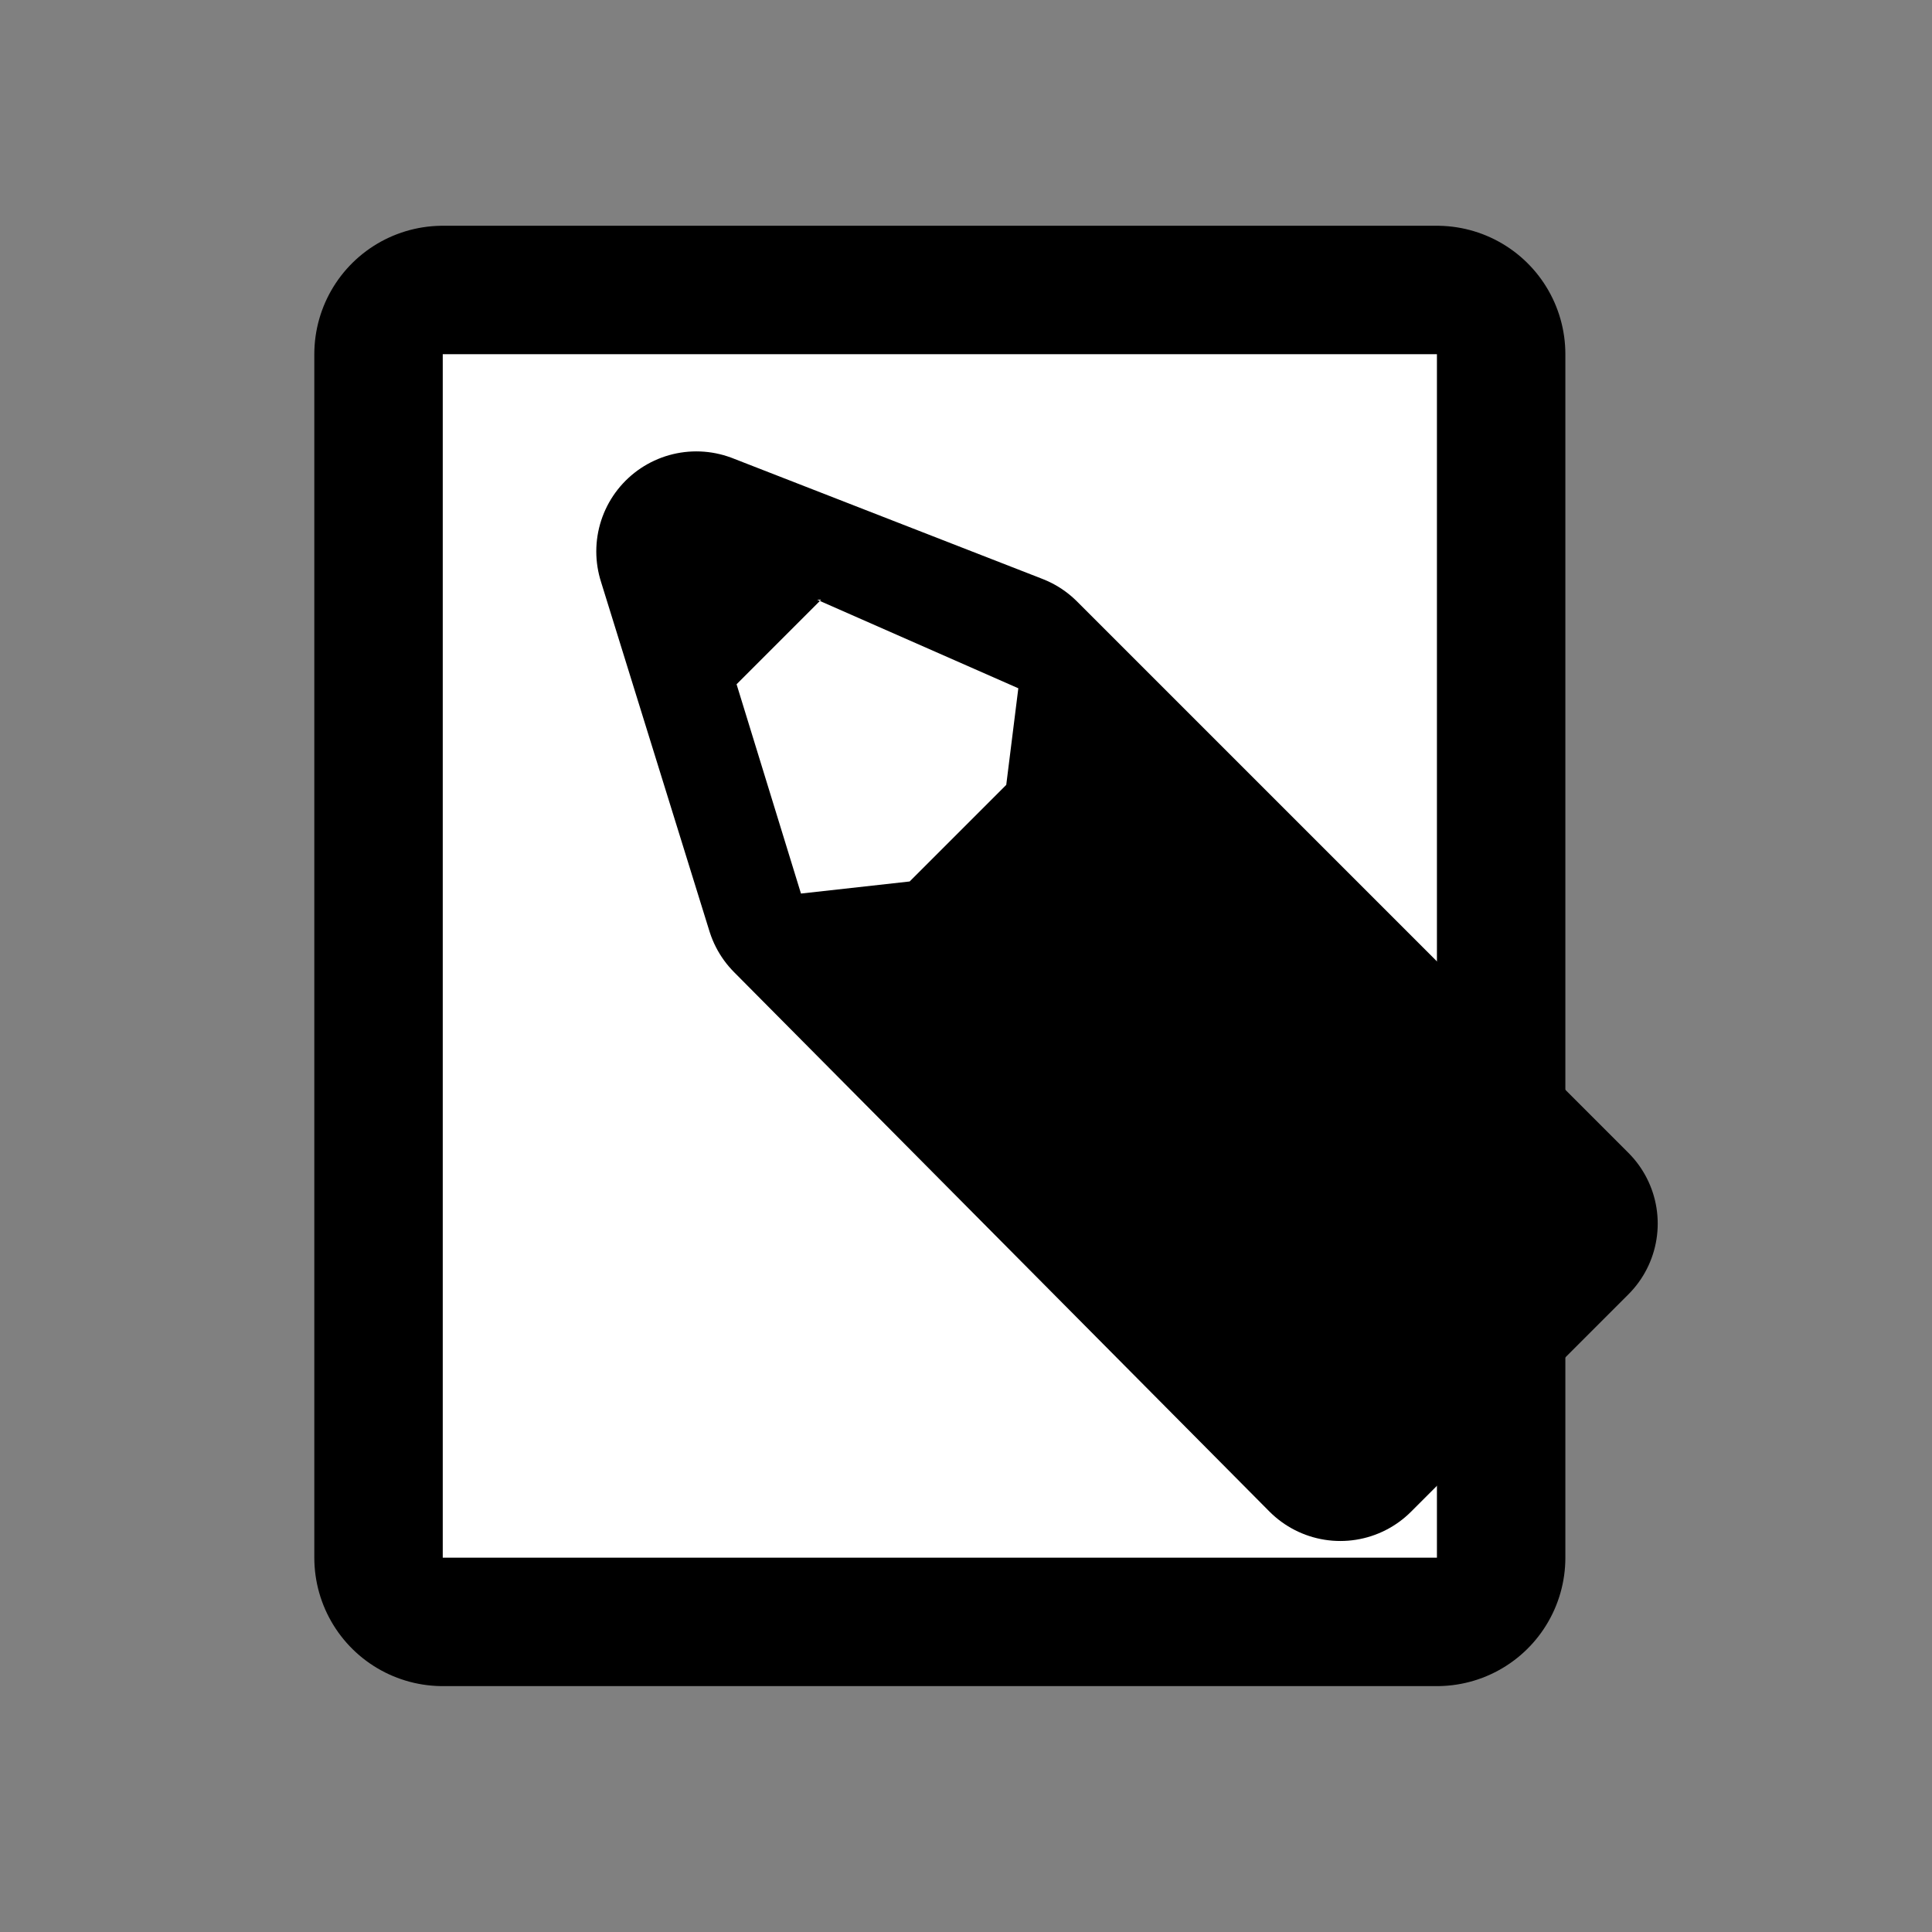 <?xml version="1.0" encoding="UTF-8" standalone="no"?>
<!-- Generator: Adobe Illustrator 9.0, SVG Export Plug-In  -->
<svg
   xmlns:dc="http://purl.org/dc/elements/1.1/"
   xmlns:cc="http://web.resource.org/cc/"
   xmlns:rdf="http://www.w3.org/1999/02/22-rdf-syntax-ns#"
   xmlns:svg="http://www.w3.org/2000/svg"
   xmlns="http://www.w3.org/2000/svg"
   xmlns:sodipodi="http://sodipodi.sourceforge.net/DTD/sodipodi-0.dtd"
   xmlns:inkscape="http://www.inkscape.org/namespaces/inkscape"
   width="48pt"
   height="48pt"
   viewBox="0 0 48 48"
   xml:space="preserve"
   id="svg4619"
   sodipodi:version="0.32"
   inkscape:version="0.44.1"
   sodipodi:docname="note.svg"
   sodipodi:docbase="/home/vijaykumar/projects/arm-prog/images"><rect x="0" y="0" width="48" height="48" fill="#808080" stroke="none"/><defs
   id="defs4647">
		
		
		
		
		
	</defs><sodipodi:namedview
   inkscape:window-height="544"
   inkscape:window-width="906"
   inkscape:pageshadow="2"
   inkscape:pageopacity="0.0"
   guidetolerance="10.0"
   gridtolerance="10.0"
   objecttolerance="10.0"
   borderopacity="1.0"
   bordercolor="#666666"
   pagecolor="#ffffff"
   id="base"
   inkscape:zoom="7.0333333"
   inkscape:cx="30"
   inkscape:cy="30"
   inkscape:window-x="15"
   inkscape:window-y="123"
   inkscape:current-layer="svg4619" />
	<path
   id="path4628"
   d="M 35.7,8.8 L 11,8.8 L 11,38.7 L 35.7,38.7 L 35.7,8.8 z "
   style="fill:white;fill-rule:nonzero;stroke:black;stroke-width:6.382;stroke-linejoin:round;stroke-miterlimit:4" /><path
   id="path4630"
   d="M 35.7,8.8 L 11,8.8 L 11,38.7 L 35.7,38.7 L 35.7,8.8 z "
   style="fill:white;fill-rule:nonzero;stroke:none;stroke-miterlimit:4" />
	<g
   id="Layer_x0020_4"
   style="fill-rule:nonzero;clip-rule:nonzero;stroke:#000000;stroke-miterlimit:4;">
		<path
   style="fill:none;stroke-width:4.971;stroke-linejoin:round;"
   d="M38.7,30.4L25,16.7l-7.7-3l2.7,8.7l13.3,13.4l5.4-5.4z"
   id="path4633" />
		<path
   style="stroke:none;"
   d="M38.7,30.4L25,16.7l-7.7-3l2.7,8.7l13.3,13.4l5.4-5.4z"
   id="path4635" />
		<path
   style="stroke:none;"
   d="M20.6,14.7l-2.5,2.5L17,13.4l3.6,1.3z"
   id="path4637" />
		<path
   style="fill:none;stroke-width:1.243;"
   d="M19.6,22.2l3-0.3l2.4-2.4l0.4-2.8"
   id="path4639" />
		<path
   style="fill:#FFFFFF;stroke:none;"
   d="M20.4,14.9L18.3,17l1.6,5.2l2.7-0.3l2.4-2.4l0.3-2.4l-5-2.2z"
   id="path4641" />
	</g>
	<g
   id="crop"
   style="fill-rule:nonzero;clip-rule:nonzero;stroke:#000000;stroke-miterlimit:4;">
		<path
   style="fill:none;stroke:none;"
   d="M48,48H0V0h48v48z"
   id="path4644" />
	</g>
</svg>